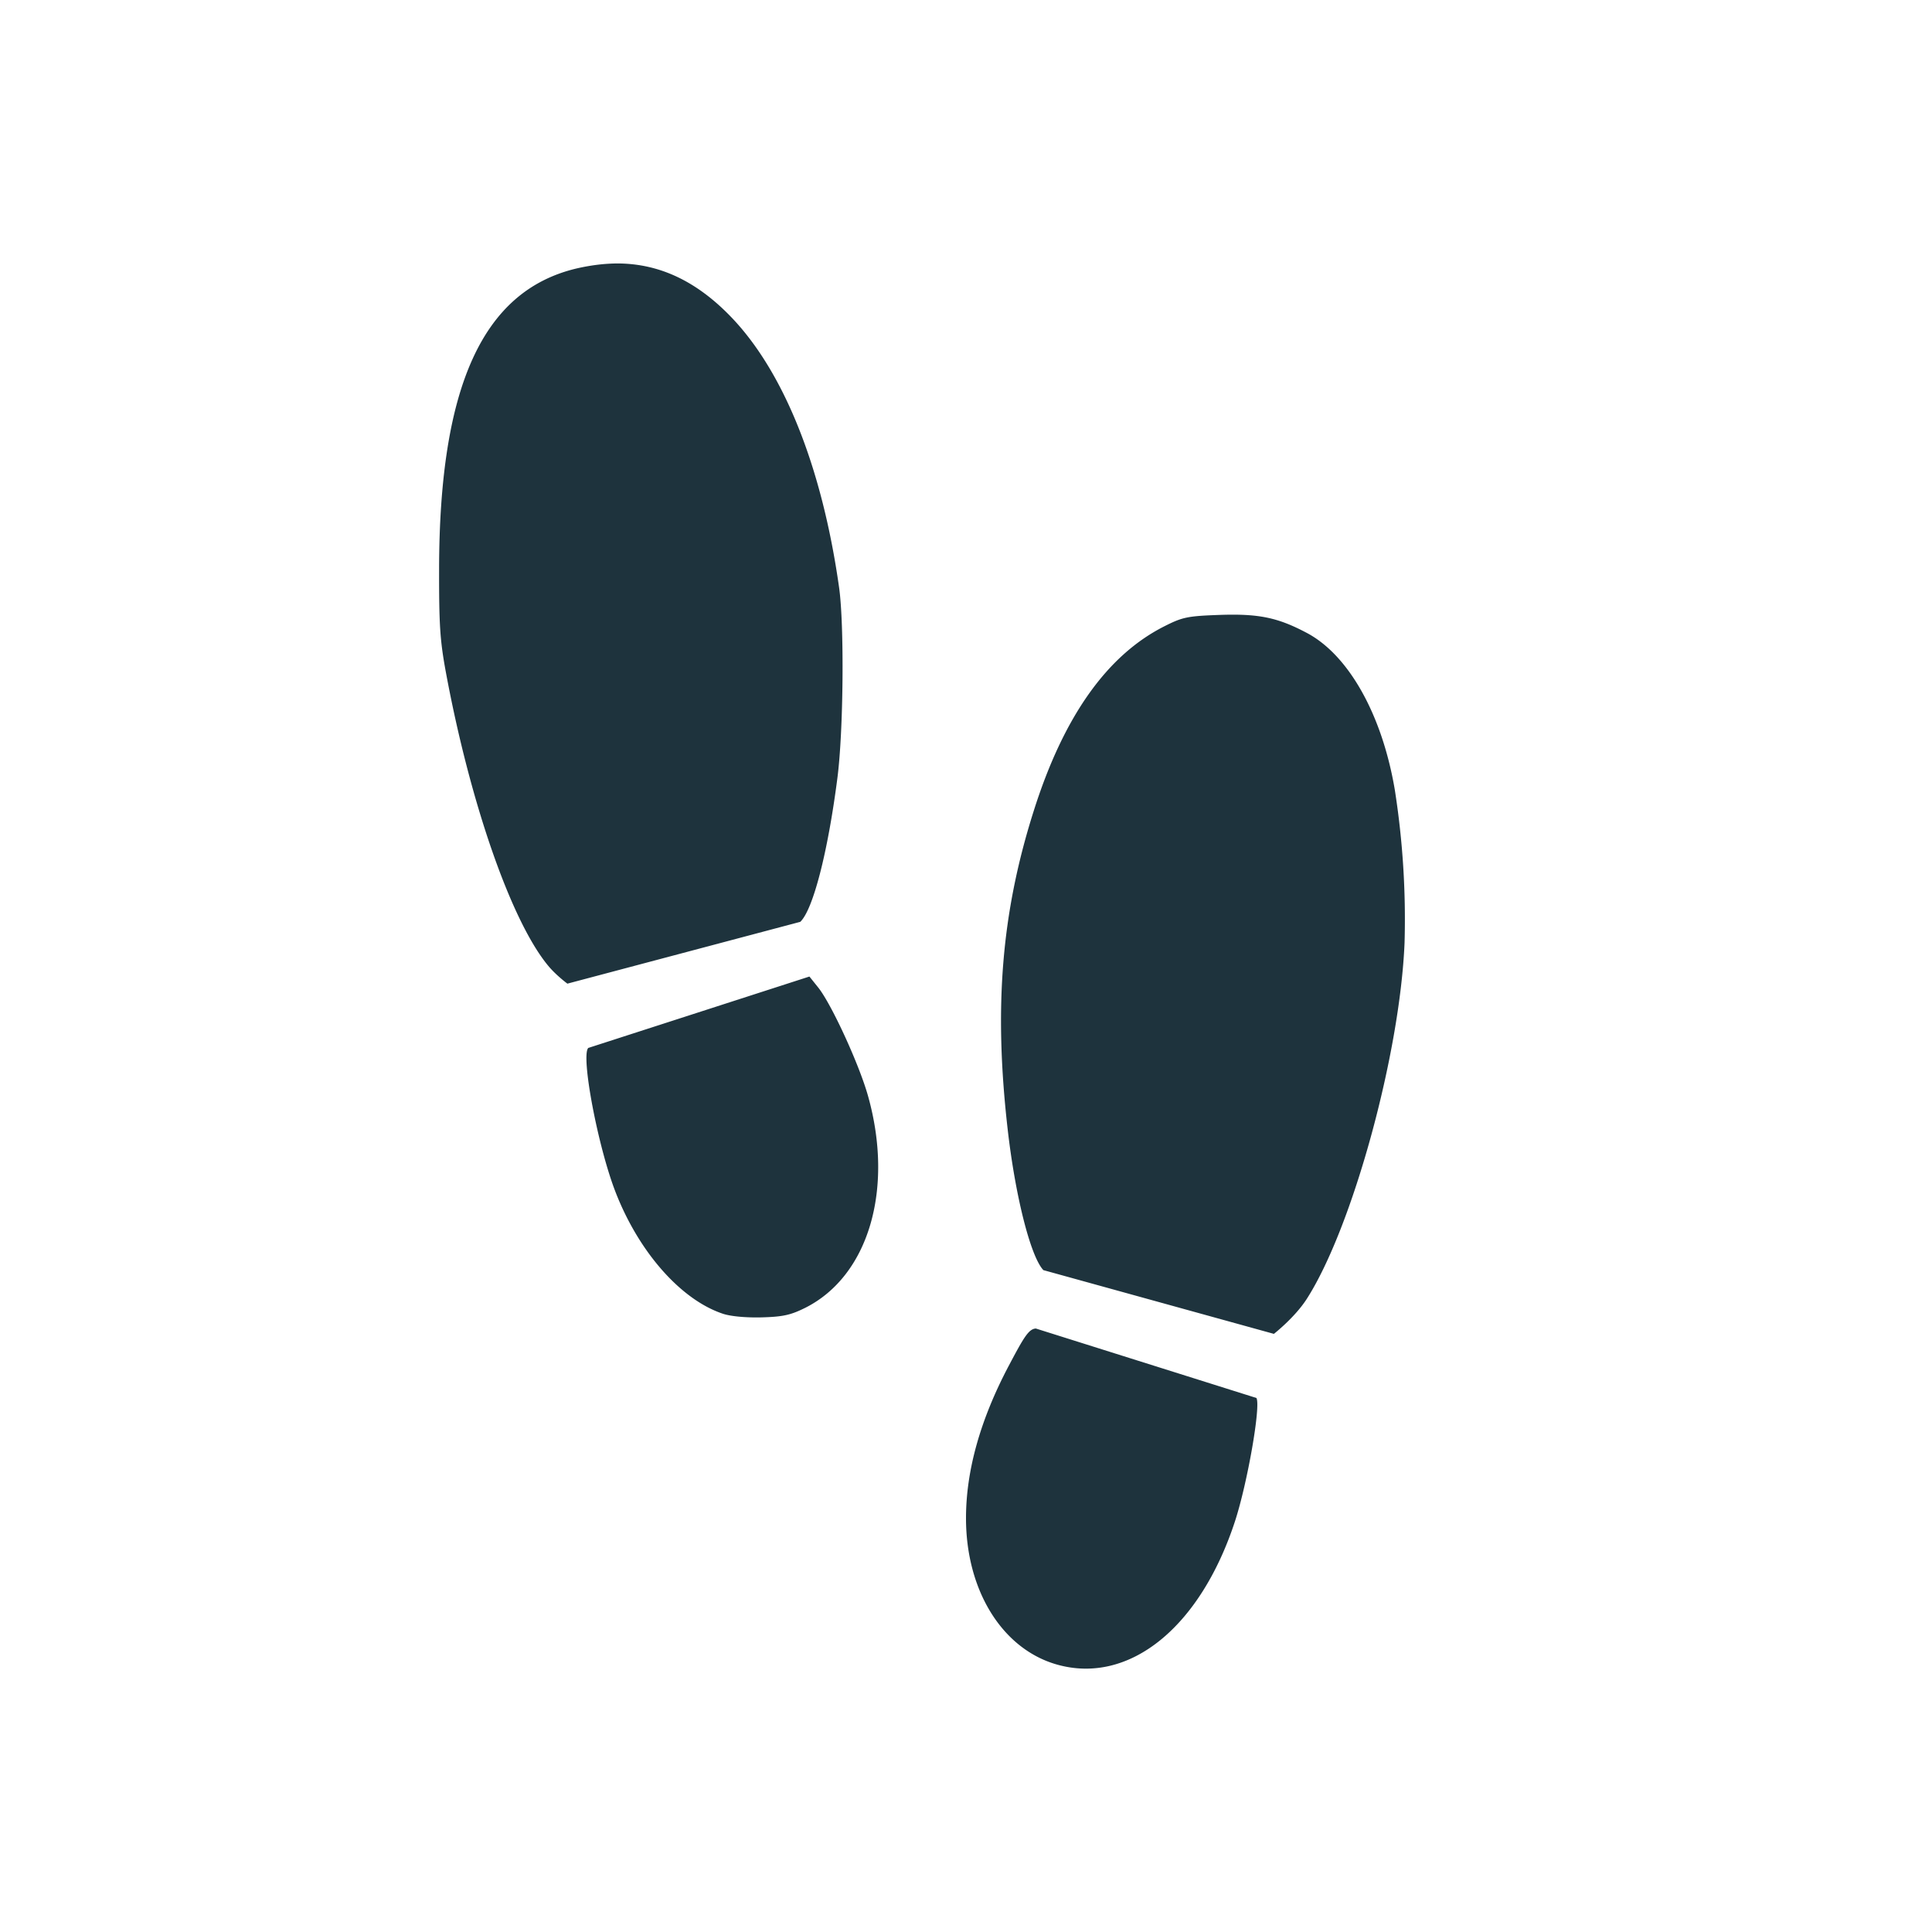 <svg xmlns="http://www.w3.org/2000/svg" width="22" height="22"><defs><style id="current-color-scheme" type="text/css"></style></defs><path d="M7.041 3c-.157 0-.318.02-.488.06C5.497 3.318 5.004 4.4 5 6.474c-.001.643.01.818.078 1.185.28 1.507.755 2.86 1.176 3.352.089.103.207.19.207.19l2.652-.704c.145-.138.313-.788.422-1.633.07-.534.08-1.747.02-2.173-.194-1.377-.634-2.471-1.242-3.094C7.926 3.2 7.51 3.004 7.04 3zm6.85 4.002c-.369.013-.425.025-.631.129-.655.33-1.151 1.03-1.492 2.113-.365 1.155-.451 2.224-.295 3.602.086.764.261 1.461.408 1.617l2.625.726s.237-.185.373-.396c.52-.809 1.063-2.787 1.115-4.059a9.525 9.525 0 0 0-.111-1.74c-.145-.858-.528-1.54-1.008-1.79-.326-.172-.542-.217-.984-.202zM9.217 11.12l-2.518.813c-.087.086.107 1.117.309 1.638.265.685.744 1.229 1.224 1.389.09.03.267.046.446.041.244-.007.33-.028.496-.111.718-.364 1.009-1.352.709-2.415-.103-.363-.419-1.05-.569-1.234zm2.578 4.008c-.082.006-.136.099-.309.426-.324.614-.486 1.193-.486 1.734 0 .827.416 1.494 1.041 1.668.819.228 1.626-.424 2.022-1.633.143-.439.296-1.317.244-1.404z" fill="currentColor" color="#1e333d"/></svg>